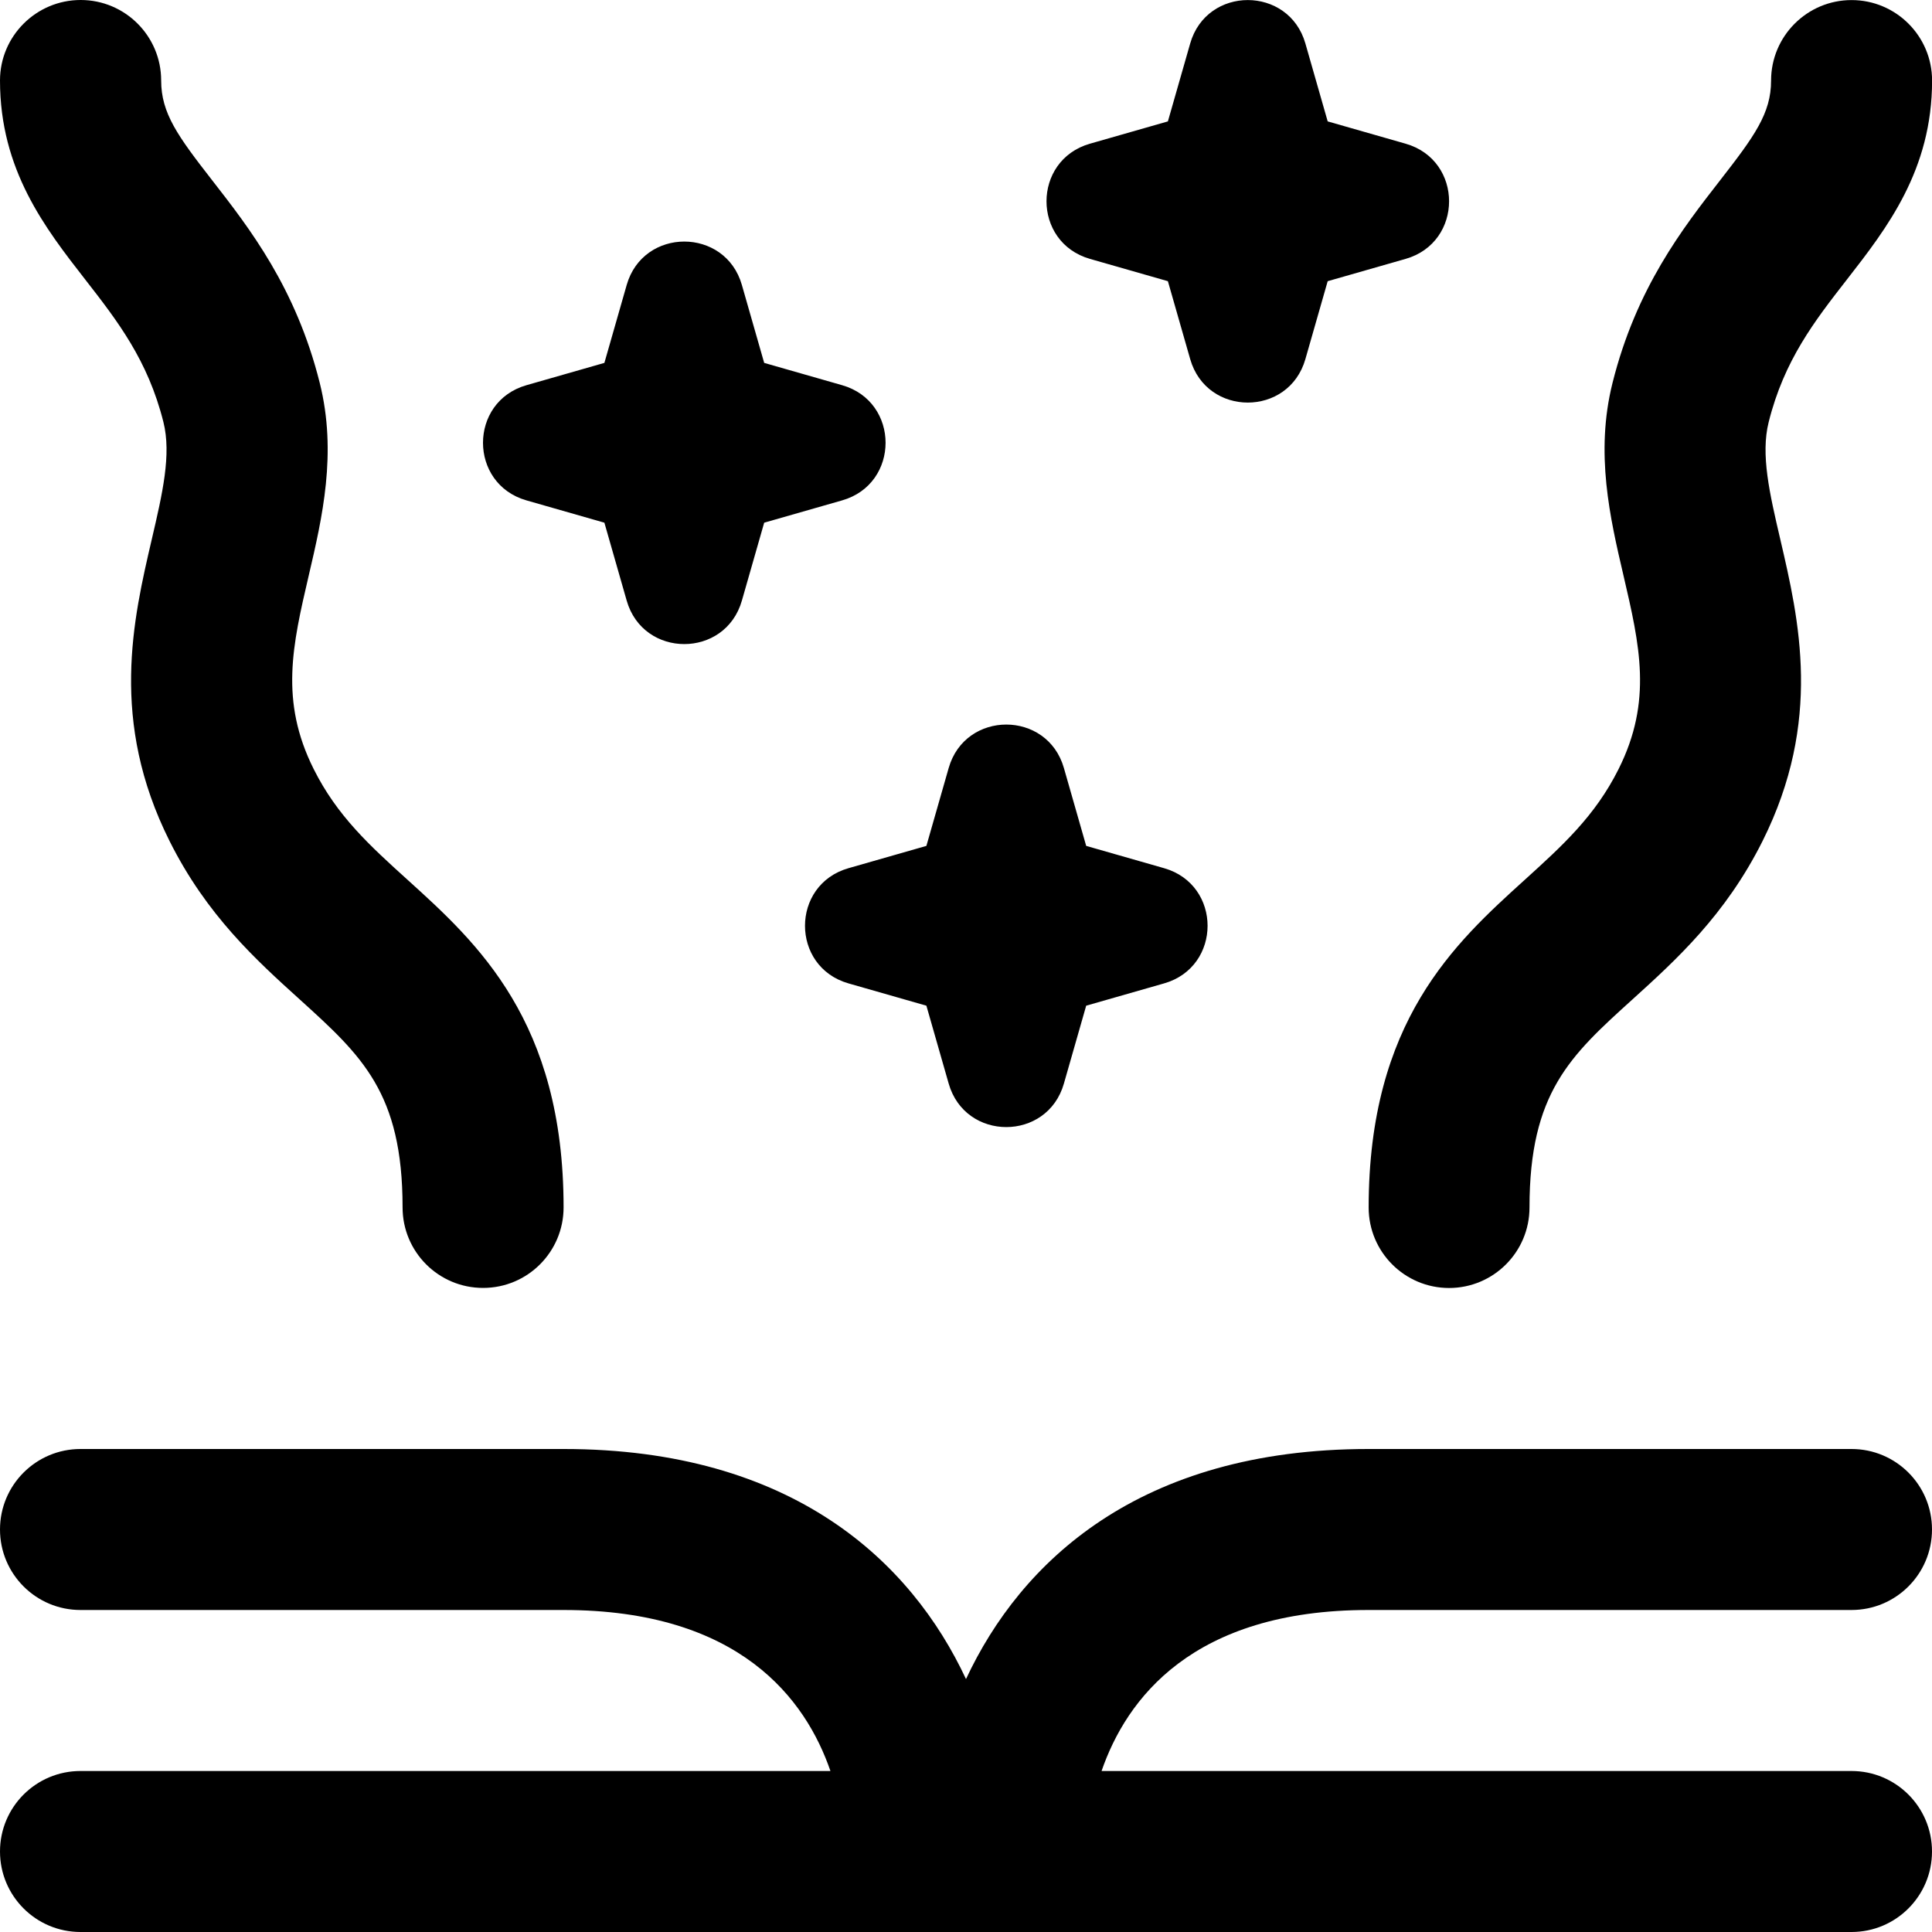 <?xml version="1.0" encoding="UTF-8"?>
<svg xmlns="http://www.w3.org/2000/svg" id="Layer_1" data-name="Layer 1" viewBox="0 0 24 24">
  <path d="m13.684,22h9.316c.552,0,1,.447,1,1s-.448,1-1,1H1c-.552,0-1-.447-1-1s.448-1,1-1h9.316c-.307-.891-1.126-2-3.316-2H1c-.552,0-1-.447-1-1s.448-1,1-1h6c2.85,0,4.321,1.404,5,2.858.679-1.454,2.15-2.858,5-2.858h6c.552,0,1,.447,1,1s-.448,1-1,1h-6c-2.191,0-3.009,1.11-3.316,2Zm4.316-6c.552,0,1-.447,1-1,0-1.427.508-1.887,1.277-2.583.542-.491,1.157-1.048,1.618-1.969.746-1.492.454-2.746.219-3.754-.131-.562-.244-1.047-.143-1.45.192-.77.572-1.258.974-1.774.495-.636,1.056-1.357,1.056-2.469,0-.552-.448-1-1-1s-1,.448-1,1c0,.407-.206.69-.634,1.24-.464.596-1.041,1.337-1.336,2.517-.218.872-.03,1.678.136,2.389.203.872.363,1.56-.06,2.406-.292.585-.7.954-1.171,1.381-.862.781-1.934,1.752-1.934,4.066,0,.553.448,1,1,1ZM2.03,5.243c.101.403-.012.888-.143,1.45-.235,1.008-.527,2.263.219,3.754.46.921,1.075,1.478,1.618,1.969.769.697,1.277,1.157,1.277,2.583,0,.553.448,1,1,1s1-.447,1-1c0-2.314-1.072-3.285-1.934-4.066-.472-.427-.879-.796-1.171-1.381-.423-.846-.263-1.535-.06-2.406.166-.711.354-1.518.136-2.389-.295-1.18-.872-1.921-1.336-2.517-.428-.55-.634-.833-.634-1.24,0-.552-.448-1-1-1S0,.448,0,1c0,1.112.561,1.833,1.056,2.469.402.516.781,1.004.974,1.774Zm8.51,6.973l.968.277.277.968c.206.72,1.225.72,1.431,0l.277-.968.968-.277c.72-.206.72-1.225,0-1.431l-.968-.277-.277-.968c-.206-.719-1.225-.719-1.431,0l-.277.968-.968.277c-.72.206-.72,1.225,0,1.431Zm-4-6l.968.277.277.968c.206.72,1.225.72,1.431,0l.277-.968.968-.277c.72-.206.72-1.225,0-1.431l-.968-.277-.277-.968c-.206-.719-1.225-.719-1.431,0l-.277.968-.968.277c-.72.206-.72,1.225,0,1.431Zm7-3l.968.277.277.968c.206.72,1.225.72,1.431,0l.277-.968.968-.277c.72-.206.72-1.225,0-1.431l-.968-.277-.277-.968c-.206-.719-1.225-.719-1.431,0l-.277.968-.968.277c-.72.206-.72,1.225,0,1.431Z"/>
</svg>
